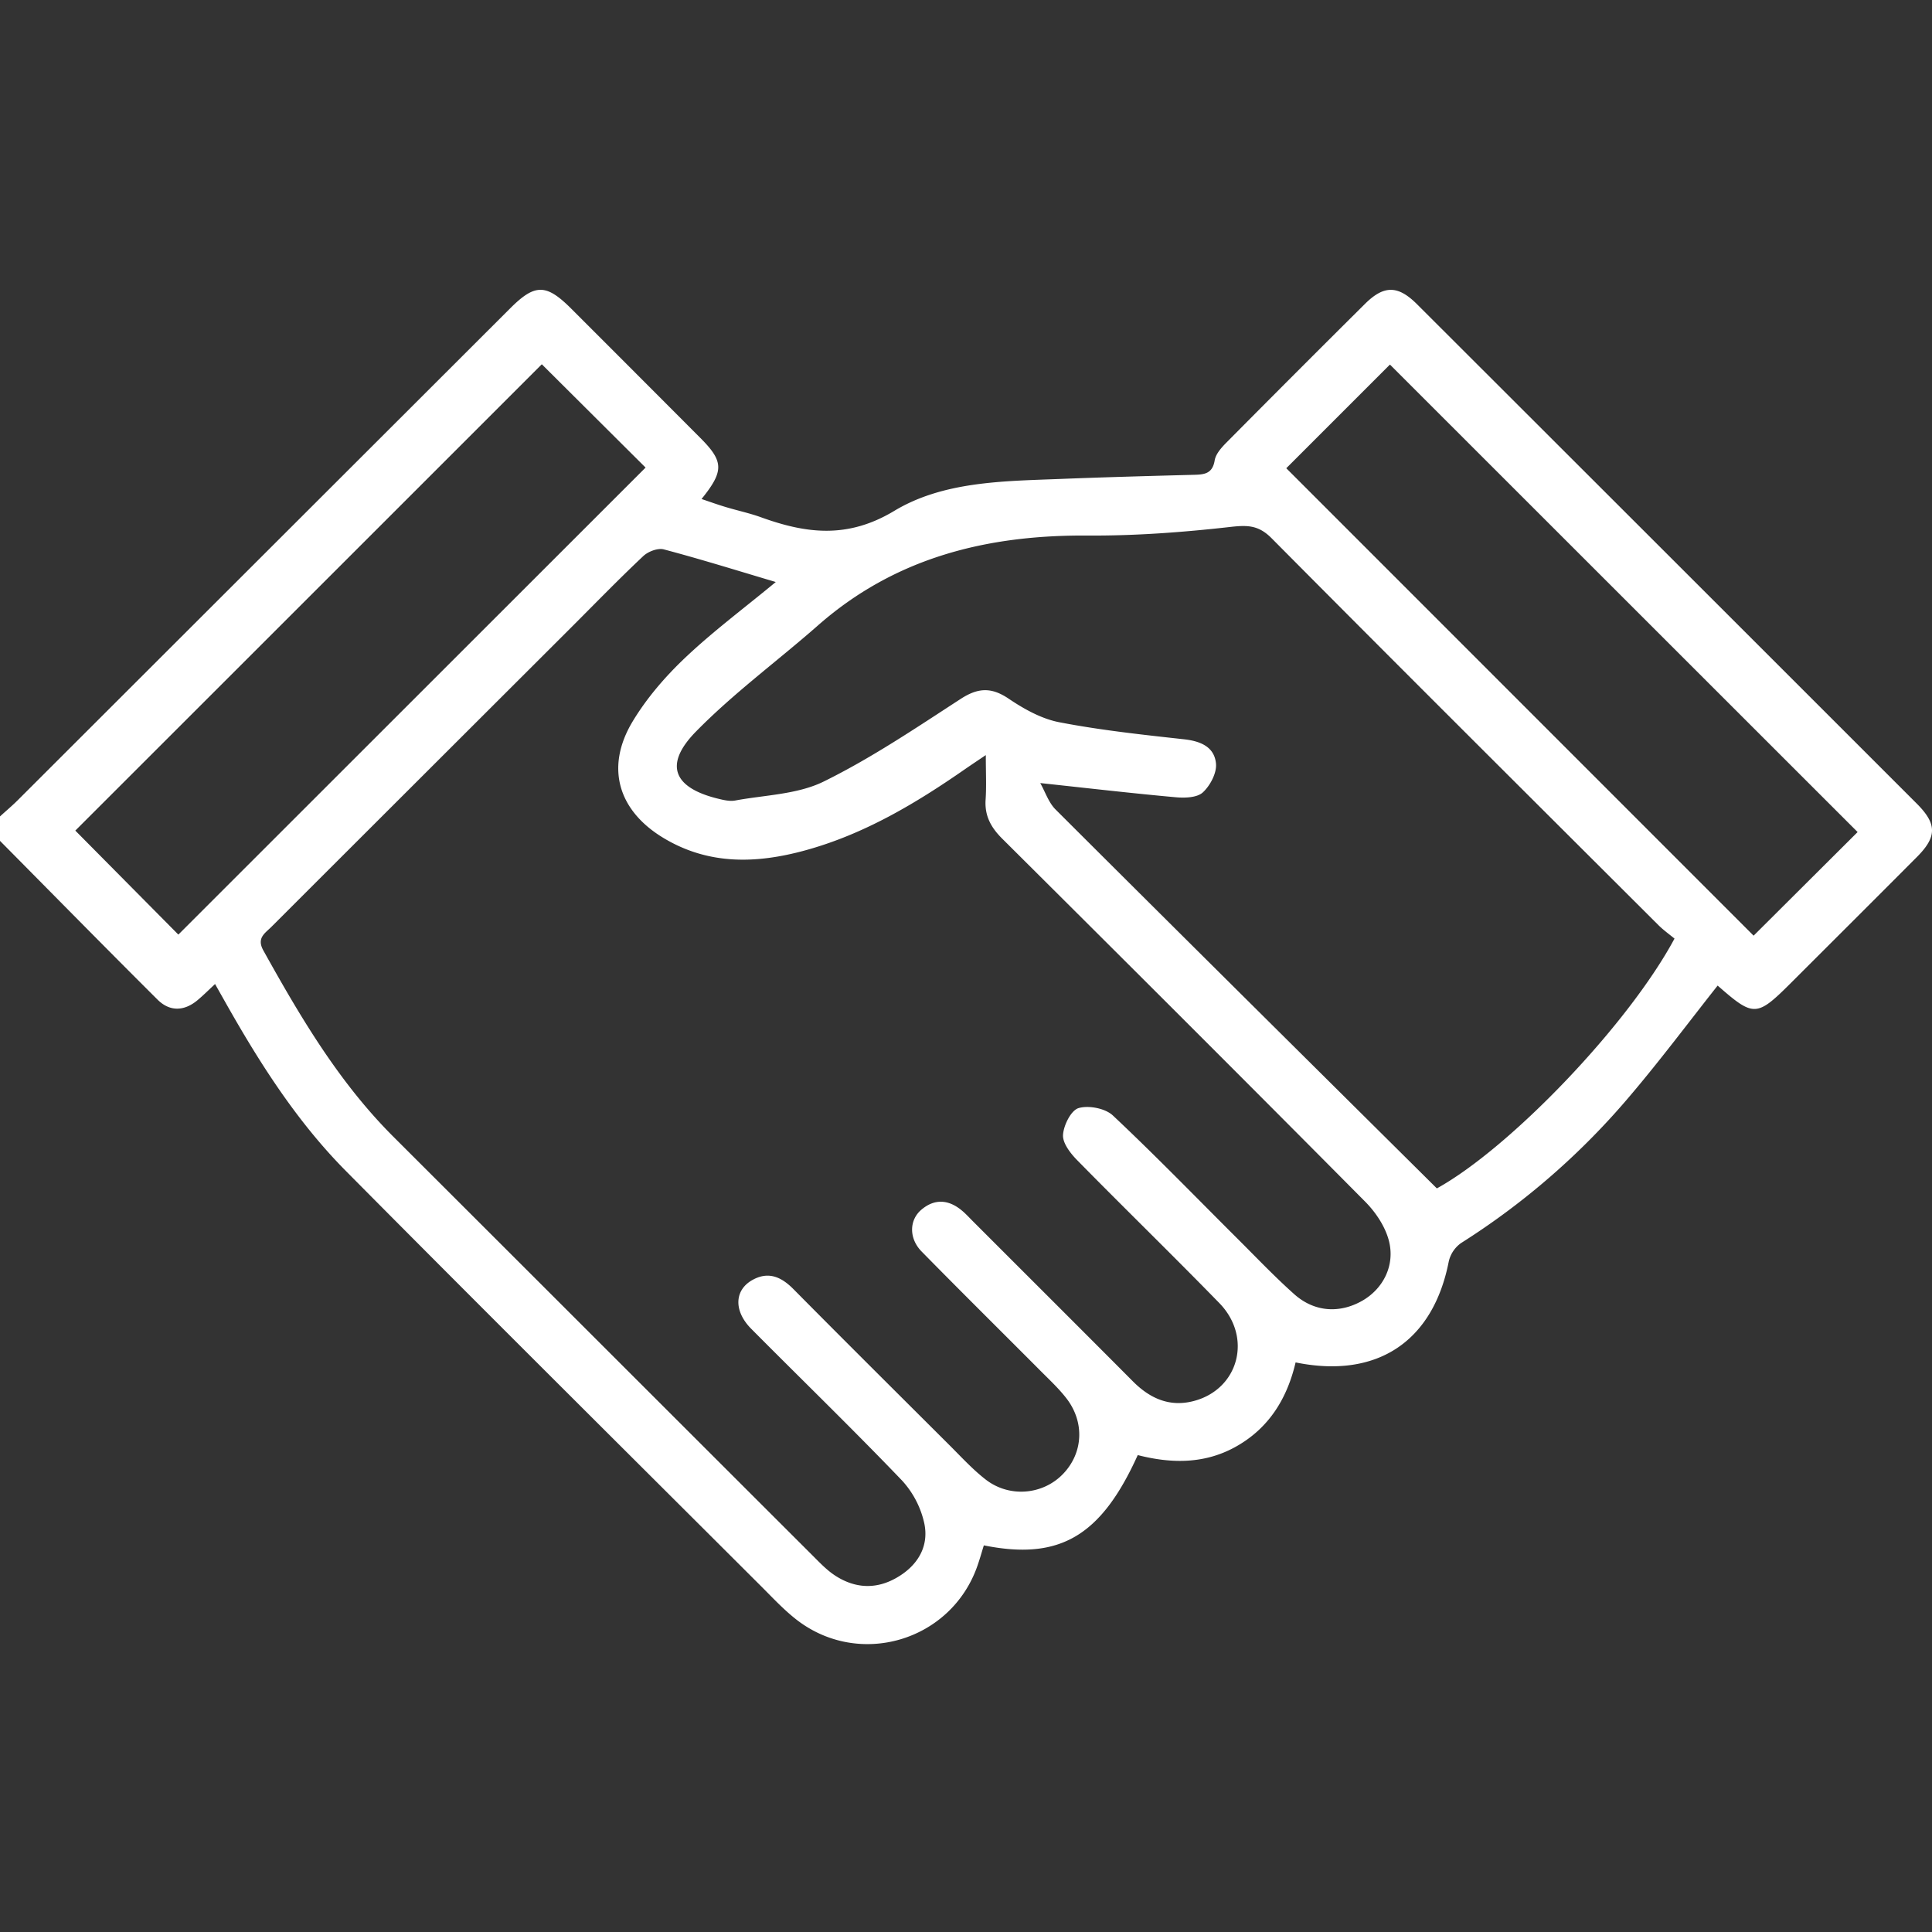 <svg width="60" height="60" viewBox="0 0 60 60" xmlns="http://www.w3.org/2000/svg">
    <rect x="0" y="0" width="60" height="60" fill="#333333" stroke="none"/>
    <g fill="none" fill-rule="evenodd">
        <path opacity=".5" d="M0 0h60v60H0z"/>
        <path d="M39.946 14.541 54.46 29.058l3.23-3.218-14.524-14.518-3.22 3.22m-23.12-3.229c-4.861 4.861-9.71 9.708-14.487 14.482l3.2 3.23 14.51-14.504-3.222-3.208M52.004 29.15c-.172-.143-.346-.266-.495-.414-4.012-4.003-8.028-8-12.02-12.022-.395-.397-.729-.411-1.257-.352-1.48.168-2.975.28-4.464.27-3.115-.02-5.958.679-8.356 2.783-1.262 1.11-2.629 2.111-3.802 3.308-1.009 1.031-.695 1.754.727 2.09.162.039.34.078.5.047.922-.171 1.926-.187 2.741-.587 1.48-.728 2.862-1.662 4.25-2.563.537-.35.95-.378 1.489-.017.478.323 1.024.63 1.58.737 1.274.246 2.571.386 3.863.528.52.056.957.234 1.004.76.026.291-.182.683-.41.892-.179.163-.556.175-.835.15-1.357-.122-2.71-.28-4.213-.441.158.28.26.605.475.82 3.932 3.924 7.878 7.834 11.842 11.768 2.262-1.249 5.93-5.058 7.38-7.757M24.092 18.075c-1.179-.35-2.32-.707-3.476-1.013-.186-.05-.49.066-.641.21-.767.722-1.5 1.479-2.245 2.223-3.102 3.097-6.204 6.194-9.304 9.292-.197.197-.463.343-.247.731 1.148 2.065 2.344 4.091 4.033 5.779 4.355 4.347 8.704 8.698 13.058 13.045.207.208.418.426.66.585.614.402 1.267.442 1.91.074.644-.366 1.013-.955.868-1.677a2.88 2.88 0 0 0-.7-1.351c-1.53-1.596-3.12-3.137-4.679-4.707-.556-.56-.526-1.222.068-1.531.482-.253.874-.073 1.24.296 1.6 1.616 3.215 3.22 4.826 4.827.374.371.73.765 1.144 1.087.74.578 1.79.479 2.413-.177.625-.656.67-1.618.084-2.36-.233-.297-.513-.558-.78-.826-1.235-1.24-2.479-2.469-3.703-3.716-.393-.4-.39-.968-.012-1.293.41-.352.845-.325 1.258.017.13.107.243.234.362.352 1.653 1.654 3.31 3.305 4.96 4.963.528.529 1.14.8 1.883.605 1.399-.366 1.83-1.979.796-3.041-1.456-1.495-2.953-2.949-4.414-4.437-.21-.213-.456-.53-.441-.786.018-.3.249-.764.483-.833.313-.093.83.007 1.066.23 1.32 1.24 2.581 2.542 3.865 3.821.583.58 1.15 1.178 1.762 1.724.623.559 1.406.61 2.11.212.652-.369 1.038-1.102.831-1.88-.117-.439-.411-.878-.737-1.205-3.74-3.77-7.5-7.52-11.264-11.265-.353-.35-.555-.714-.52-1.22.028-.41.006-.826.006-1.38-.304.205-.471.316-.636.43-1.543 1.073-3.146 2.03-4.98 2.531-1.513.414-2.995.455-4.392-.386-1.415-.851-1.812-2.197-.964-3.613.438-.729 1.017-1.4 1.637-1.987.868-.822 1.833-1.54 2.812-2.35M0 25.355c.181-.166.37-.324.544-.497l15.298-15.28c.77-.77 1.117-.77 1.89 0 1.342 1.341 2.682 2.683 4.021 4.026.724.727.737 1.023.034 1.893.27.091.51.178.753.25.363.11.735.188 1.09.316 1.41.51 2.694.675 4.143-.198 1.525-.918 3.384-.922 5.156-.991 1.39-.055 2.778-.092 4.168-.129.32-.008.56-.044.626-.448.034-.203.216-.403.374-.562a798.001 798.001 0 0 1 4.29-4.294c.59-.587 1.025-.587 1.62.007 5.174 5.167 10.347 10.336 15.518 15.507.633.633.633 1.032.004 1.662-1.294 1.3-2.593 2.593-3.89 3.889-1.086 1.084-1.17 1.088-2.296.102-.898 1.136-1.766 2.298-2.702 3.401a22.853 22.853 0 0 1-5.266 4.595.966.966 0 0 0-.383.575c-.485 2.476-2.218 3.65-4.756 3.132-.256 1.09-.8 2.007-1.805 2.588-.988.573-2.04.561-3.097.29-1.141 2.522-2.426 3.277-4.78 2.804-.065.209-.126.427-.2.638-.82 2.347-3.694 3.19-5.645 1.648-.379-.3-.712-.657-1.054-.999-4.31-4.303-8.632-8.595-12.919-12.92-1.52-1.535-2.676-3.352-3.734-5.228l-.323-.572c-.203.189-.364.35-.538.496-.417.352-.867.368-1.249-.012-1.64-1.633-3.262-3.285-4.892-4.93v-.76" fill="#FFF"/>
    </g>
</svg>
